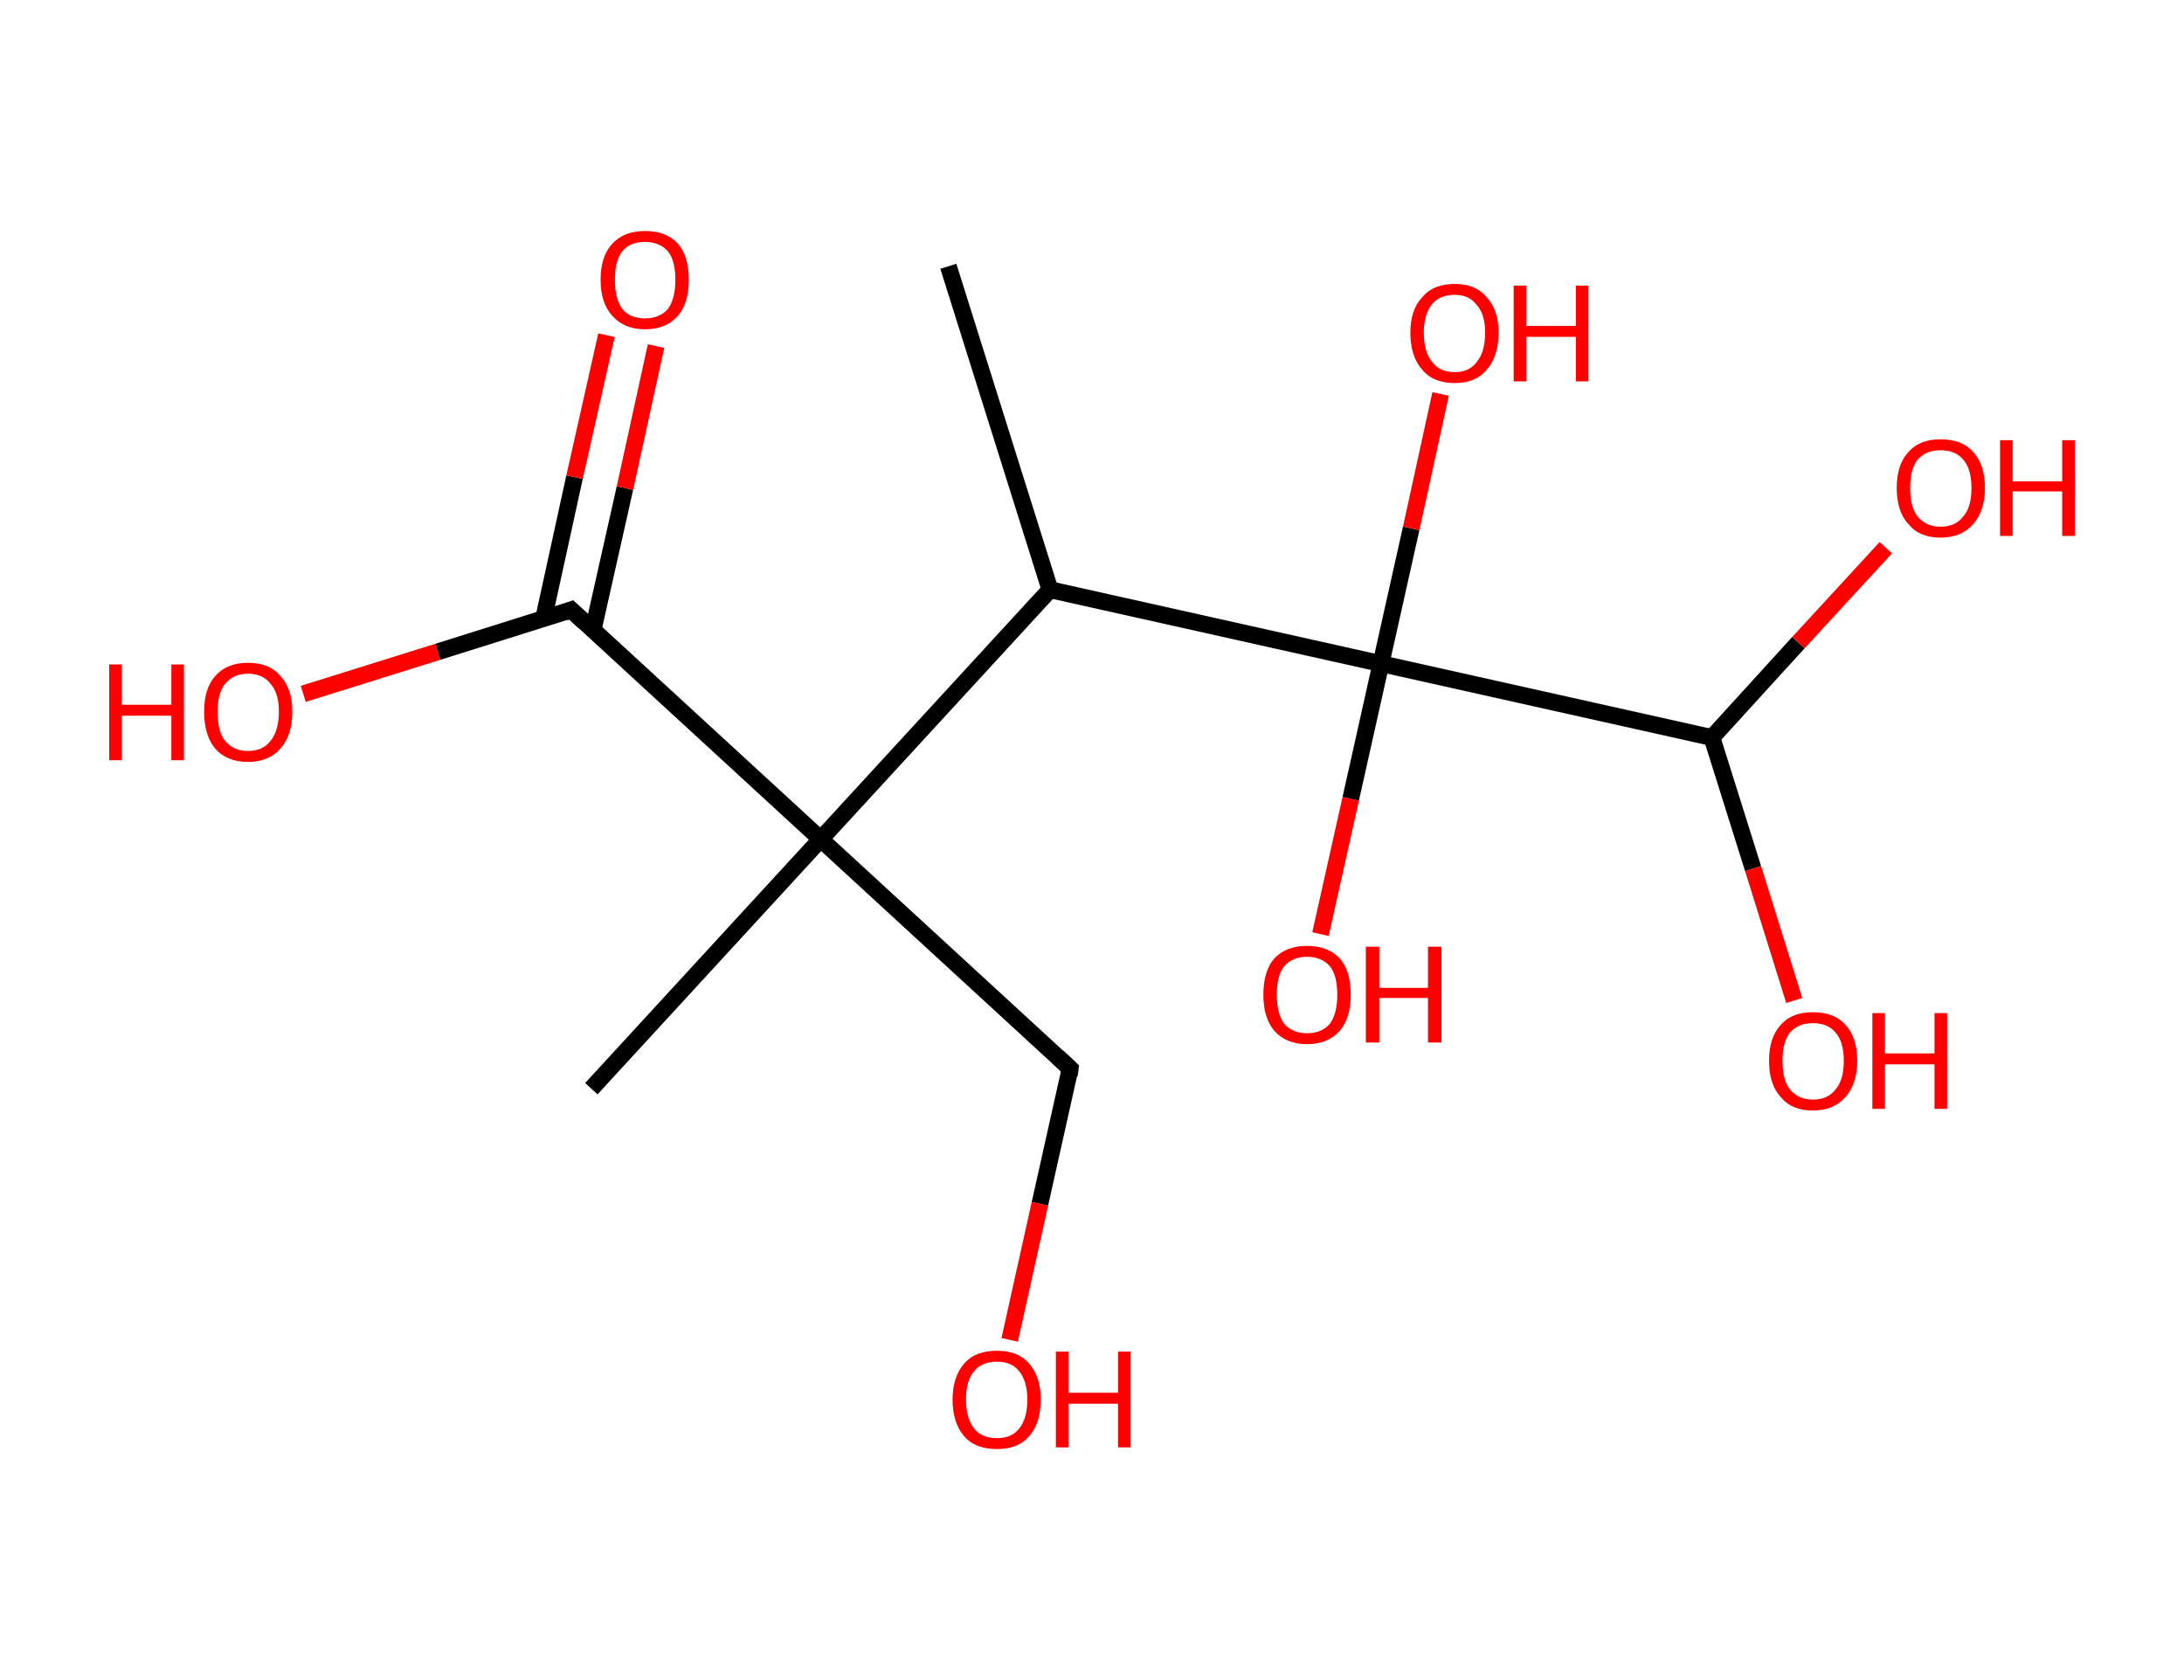 <?xml version='1.0' encoding='ASCII' standalone='yes'?>
<svg xmlns="http://www.w3.org/2000/svg" xmlns:rdkit="http://www.rdkit.org/xml" xmlns:xlink="http://www.w3.org/1999/xlink" version="1.1" baseProfile="full" xml:space="preserve" width="260px" height="200px" viewBox="0 0 260 200">
<!-- END OF HEADER -->
<rect style="opacity:1.0;fill:#FFFFFF;stroke:none" width="260.0" height="200.0" x="0.0" y="0.0"> </rect>
<path class="bond-0 atom-0 atom-1" d="M 112.9,31.7 L 125.0,70.2" style="fill:none;fill-rule:evenodd;stroke:#000000;stroke-width:2.0px;stroke-linecap:butt;stroke-linejoin:miter;stroke-opacity:1"/>
<path class="bond-1 atom-1 atom-2" d="M 125.0,70.2 L 97.7,99.9" style="fill:none;fill-rule:evenodd;stroke:#000000;stroke-width:2.0px;stroke-linecap:butt;stroke-linejoin:miter;stroke-opacity:1"/>
<path class="bond-2 atom-2 atom-3" d="M 97.7,99.9 L 70.4,129.6" style="fill:none;fill-rule:evenodd;stroke:#000000;stroke-width:2.0px;stroke-linecap:butt;stroke-linejoin:miter;stroke-opacity:1"/>
<path class="bond-3 atom-2 atom-4" d="M 97.7,99.9 L 127.4,127.2" style="fill:none;fill-rule:evenodd;stroke:#000000;stroke-width:2.0px;stroke-linecap:butt;stroke-linejoin:miter;stroke-opacity:1"/>
<path class="bond-4 atom-4 atom-5" d="M 127.4,127.2 L 123.8,143.3" style="fill:none;fill-rule:evenodd;stroke:#000000;stroke-width:2.0px;stroke-linecap:butt;stroke-linejoin:miter;stroke-opacity:1"/>
<path class="bond-4 atom-4 atom-5" d="M 123.8,143.3 L 120.2,159.5" style="fill:none;fill-rule:evenodd;stroke:#FF0000;stroke-width:2.0px;stroke-linecap:butt;stroke-linejoin:miter;stroke-opacity:1"/>
<path class="bond-5 atom-2 atom-6" d="M 97.7,99.9 L 68.0,72.6" style="fill:none;fill-rule:evenodd;stroke:#000000;stroke-width:2.0px;stroke-linecap:butt;stroke-linejoin:miter;stroke-opacity:1"/>
<path class="bond-6 atom-6 atom-7" d="M 70.6,75.0 L 74.4,58.1" style="fill:none;fill-rule:evenodd;stroke:#000000;stroke-width:2.0px;stroke-linecap:butt;stroke-linejoin:miter;stroke-opacity:1"/>
<path class="bond-6 atom-6 atom-7" d="M 74.4,58.1 L 78.1,41.2" style="fill:none;fill-rule:evenodd;stroke:#FF0000;stroke-width:2.0px;stroke-linecap:butt;stroke-linejoin:miter;stroke-opacity:1"/>
<path class="bond-6 atom-6 atom-7" d="M 64.7,73.7 L 68.4,56.8" style="fill:none;fill-rule:evenodd;stroke:#000000;stroke-width:2.0px;stroke-linecap:butt;stroke-linejoin:miter;stroke-opacity:1"/>
<path class="bond-6 atom-6 atom-7" d="M 68.4,56.8 L 72.2,39.9" style="fill:none;fill-rule:evenodd;stroke:#FF0000;stroke-width:2.0px;stroke-linecap:butt;stroke-linejoin:miter;stroke-opacity:1"/>
<path class="bond-7 atom-6 atom-8" d="M 68.0,72.6 L 52.1,77.6" style="fill:none;fill-rule:evenodd;stroke:#000000;stroke-width:2.0px;stroke-linecap:butt;stroke-linejoin:miter;stroke-opacity:1"/>
<path class="bond-7 atom-6 atom-8" d="M 52.1,77.6 L 36.1,82.6" style="fill:none;fill-rule:evenodd;stroke:#FF0000;stroke-width:2.0px;stroke-linecap:butt;stroke-linejoin:miter;stroke-opacity:1"/>
<path class="bond-8 atom-1 atom-9" d="M 125.0,70.2 L 164.4,79.0" style="fill:none;fill-rule:evenodd;stroke:#000000;stroke-width:2.0px;stroke-linecap:butt;stroke-linejoin:miter;stroke-opacity:1"/>
<path class="bond-9 atom-9 atom-10" d="M 164.4,79.0 L 168.0,62.9" style="fill:none;fill-rule:evenodd;stroke:#000000;stroke-width:2.0px;stroke-linecap:butt;stroke-linejoin:miter;stroke-opacity:1"/>
<path class="bond-9 atom-9 atom-10" d="M 168.0,62.9 L 171.5,46.9" style="fill:none;fill-rule:evenodd;stroke:#FF0000;stroke-width:2.0px;stroke-linecap:butt;stroke-linejoin:miter;stroke-opacity:1"/>
<path class="bond-10 atom-9 atom-11" d="M 164.4,79.0 L 160.8,95.1" style="fill:none;fill-rule:evenodd;stroke:#000000;stroke-width:2.0px;stroke-linecap:butt;stroke-linejoin:miter;stroke-opacity:1"/>
<path class="bond-10 atom-9 atom-11" d="M 160.8,95.1 L 157.2,111.2" style="fill:none;fill-rule:evenodd;stroke:#FF0000;stroke-width:2.0px;stroke-linecap:butt;stroke-linejoin:miter;stroke-opacity:1"/>
<path class="bond-11 atom-9 atom-12" d="M 164.4,79.0 L 203.8,87.8" style="fill:none;fill-rule:evenodd;stroke:#000000;stroke-width:2.0px;stroke-linecap:butt;stroke-linejoin:miter;stroke-opacity:1"/>
<path class="bond-12 atom-12 atom-13" d="M 203.8,87.8 L 208.7,103.4" style="fill:none;fill-rule:evenodd;stroke:#000000;stroke-width:2.0px;stroke-linecap:butt;stroke-linejoin:miter;stroke-opacity:1"/>
<path class="bond-12 atom-12 atom-13" d="M 208.7,103.4 L 213.6,119.1" style="fill:none;fill-rule:evenodd;stroke:#FF0000;stroke-width:2.0px;stroke-linecap:butt;stroke-linejoin:miter;stroke-opacity:1"/>
<path class="bond-13 atom-12 atom-14" d="M 203.8,87.8 L 214.1,76.5" style="fill:none;fill-rule:evenodd;stroke:#000000;stroke-width:2.0px;stroke-linecap:butt;stroke-linejoin:miter;stroke-opacity:1"/>
<path class="bond-13 atom-12 atom-14" d="M 214.1,76.5 L 224.5,65.2" style="fill:none;fill-rule:evenodd;stroke:#FF0000;stroke-width:2.0px;stroke-linecap:butt;stroke-linejoin:miter;stroke-opacity:1"/>
<path d="M 125.9,125.8 L 127.4,127.2 L 127.3,128.0" style="fill:none;stroke:#000000;stroke-width:2.0px;stroke-linecap:butt;stroke-linejoin:miter;stroke-opacity:1;"/>
<path d="M 69.5,74.0 L 68.0,72.6 L 67.2,72.9" style="fill:none;stroke:#000000;stroke-width:2.0px;stroke-linecap:butt;stroke-linejoin:miter;stroke-opacity:1;"/>
<path class="atom-5" d="M 113.4 166.6 Q 113.4 163.9, 114.8 162.3 Q 116.1 160.8, 118.7 160.8 Q 121.2 160.8, 122.5 162.3 Q 123.9 163.9, 123.9 166.6 Q 123.9 169.4, 122.5 171.0 Q 121.2 172.5, 118.7 172.5 Q 116.1 172.5, 114.8 171.0 Q 113.4 169.4, 113.4 166.6 M 118.7 171.2 Q 120.4 171.2, 121.3 170.1 Q 122.3 168.9, 122.3 166.6 Q 122.3 164.4, 121.3 163.2 Q 120.4 162.1, 118.7 162.1 Q 116.9 162.1, 116.0 163.2 Q 115.0 164.3, 115.0 166.6 Q 115.0 168.9, 116.0 170.1 Q 116.9 171.2, 118.7 171.2 " fill="#FF0000"/>
<path class="atom-5" d="M 125.7 160.9 L 127.2 160.9 L 127.2 165.8 L 133.1 165.8 L 133.1 160.9 L 134.6 160.9 L 134.6 172.3 L 133.1 172.3 L 133.1 167.1 L 127.2 167.1 L 127.2 172.3 L 125.7 172.3 L 125.7 160.9 " fill="#FF0000"/>
<path class="atom-7" d="M 71.5 33.3 Q 71.5 30.5, 72.9 29.0 Q 74.3 27.5, 76.8 27.5 Q 79.3 27.5, 80.7 29.0 Q 82.0 30.5, 82.0 33.3 Q 82.0 36.1, 80.7 37.6 Q 79.3 39.2, 76.8 39.2 Q 74.3 39.2, 72.9 37.6 Q 71.5 36.1, 71.5 33.3 M 76.8 37.9 Q 78.5 37.9, 79.5 36.8 Q 80.4 35.6, 80.4 33.3 Q 80.4 31.0, 79.5 29.9 Q 78.5 28.8, 76.8 28.8 Q 75.0 28.8, 74.1 29.9 Q 73.2 31.0, 73.2 33.3 Q 73.2 35.6, 74.1 36.8 Q 75.0 37.9, 76.8 37.9 " fill="#FF0000"/>
<path class="atom-8" d="M 13.0 79.1 L 14.5 79.1 L 14.5 83.9 L 20.4 83.9 L 20.4 79.1 L 21.9 79.1 L 21.9 90.5 L 20.4 90.5 L 20.4 85.2 L 14.5 85.2 L 14.5 90.5 L 13.0 90.5 L 13.0 79.1 " fill="#FF0000"/>
<path class="atom-8" d="M 24.3 84.7 Q 24.3 82.0, 25.6 80.5 Q 27.0 78.9, 29.5 78.9 Q 32.1 78.9, 33.4 80.5 Q 34.8 82.0, 34.8 84.7 Q 34.8 87.5, 33.4 89.1 Q 32.0 90.7, 29.5 90.7 Q 27.0 90.7, 25.6 89.1 Q 24.3 87.5, 24.3 84.7 M 29.5 89.4 Q 31.3 89.4, 32.2 88.2 Q 33.2 87.0, 33.2 84.7 Q 33.2 82.5, 32.2 81.4 Q 31.3 80.2, 29.5 80.2 Q 27.8 80.2, 26.8 81.4 Q 25.9 82.5, 25.9 84.7 Q 25.9 87.1, 26.8 88.2 Q 27.8 89.4, 29.5 89.4 " fill="#FF0000"/>
<path class="atom-10" d="M 167.9 39.6 Q 167.9 36.9, 169.3 35.4 Q 170.6 33.8, 173.2 33.8 Q 175.7 33.8, 177.0 35.4 Q 178.4 36.9, 178.4 39.6 Q 178.4 42.4, 177.0 44.0 Q 175.7 45.6, 173.2 45.6 Q 170.6 45.6, 169.3 44.0 Q 167.9 42.4, 167.9 39.6 M 173.2 44.3 Q 174.9 44.3, 175.8 43.1 Q 176.8 41.9, 176.8 39.6 Q 176.8 37.4, 175.8 36.3 Q 174.9 35.1, 173.2 35.1 Q 171.4 35.1, 170.5 36.2 Q 169.5 37.4, 169.5 39.6 Q 169.5 41.9, 170.5 43.1 Q 171.4 44.3, 173.2 44.3 " fill="#FF0000"/>
<path class="atom-10" d="M 180.2 34.0 L 181.7 34.0 L 181.7 38.8 L 187.6 38.8 L 187.6 34.0 L 189.1 34.0 L 189.1 45.4 L 187.6 45.4 L 187.6 40.1 L 181.7 40.1 L 181.7 45.4 L 180.2 45.4 L 180.2 34.0 " fill="#FF0000"/>
<path class="atom-11" d="M 150.4 118.4 Q 150.4 115.6, 151.7 114.1 Q 153.1 112.6, 155.6 112.6 Q 158.1 112.6, 159.5 114.1 Q 160.8 115.6, 160.8 118.4 Q 160.8 121.2, 159.5 122.7 Q 158.1 124.3, 155.6 124.3 Q 153.1 124.3, 151.7 122.7 Q 150.4 121.2, 150.4 118.4 M 155.6 123.0 Q 157.3 123.0, 158.3 121.9 Q 159.2 120.7, 159.2 118.4 Q 159.2 116.1, 158.3 115.0 Q 157.3 113.9, 155.6 113.9 Q 153.9 113.9, 152.9 115.0 Q 152.0 116.1, 152.0 118.4 Q 152.0 120.7, 152.9 121.9 Q 153.9 123.0, 155.6 123.0 " fill="#FF0000"/>
<path class="atom-11" d="M 162.6 112.7 L 164.2 112.7 L 164.2 117.6 L 170.0 117.6 L 170.0 112.7 L 171.6 112.7 L 171.6 124.1 L 170.0 124.1 L 170.0 118.8 L 164.2 118.8 L 164.2 124.1 L 162.6 124.1 L 162.6 112.7 " fill="#FF0000"/>
<path class="atom-13" d="M 210.6 126.3 Q 210.6 123.5, 212.0 122.0 Q 213.3 120.5, 215.8 120.5 Q 218.4 120.5, 219.7 122.0 Q 221.1 123.5, 221.1 126.3 Q 221.1 129.0, 219.7 130.6 Q 218.3 132.2, 215.8 132.2 Q 213.3 132.2, 212.0 130.6 Q 210.6 129.1, 210.6 126.3 M 215.8 130.9 Q 217.6 130.9, 218.5 129.7 Q 219.5 128.6, 219.5 126.3 Q 219.5 124.0, 218.5 122.9 Q 217.6 121.8, 215.8 121.8 Q 214.1 121.8, 213.1 122.9 Q 212.2 124.0, 212.2 126.3 Q 212.2 128.6, 213.1 129.7 Q 214.1 130.9, 215.8 130.9 " fill="#FF0000"/>
<path class="atom-13" d="M 222.9 120.6 L 224.4 120.6 L 224.4 125.4 L 230.3 125.4 L 230.3 120.6 L 231.8 120.6 L 231.8 132.0 L 230.3 132.0 L 230.3 126.7 L 224.4 126.7 L 224.4 132.0 L 222.9 132.0 L 222.9 120.6 " fill="#FF0000"/>
<path class="atom-14" d="M 225.8 58.1 Q 225.8 55.3, 227.2 53.8 Q 228.5 52.3, 231.0 52.3 Q 233.6 52.3, 234.9 53.8 Q 236.3 55.3, 236.3 58.1 Q 236.3 60.8, 234.9 62.4 Q 233.5 64.0, 231.0 64.0 Q 228.5 64.0, 227.2 62.4 Q 225.8 60.9, 225.8 58.1 M 231.0 62.7 Q 232.8 62.7, 233.7 61.5 Q 234.7 60.4, 234.7 58.1 Q 234.7 55.8, 233.7 54.7 Q 232.8 53.6, 231.0 53.6 Q 229.3 53.6, 228.3 54.7 Q 227.4 55.8, 227.4 58.1 Q 227.4 60.4, 228.3 61.5 Q 229.3 62.7, 231.0 62.7 " fill="#FF0000"/>
<path class="atom-14" d="M 238.1 52.4 L 239.6 52.4 L 239.6 57.3 L 245.5 57.3 L 245.5 52.4 L 247.0 52.4 L 247.0 63.8 L 245.5 63.8 L 245.5 58.5 L 239.6 58.5 L 239.6 63.8 L 238.1 63.8 L 238.1 52.4 " fill="#FF0000"/>
</svg>
